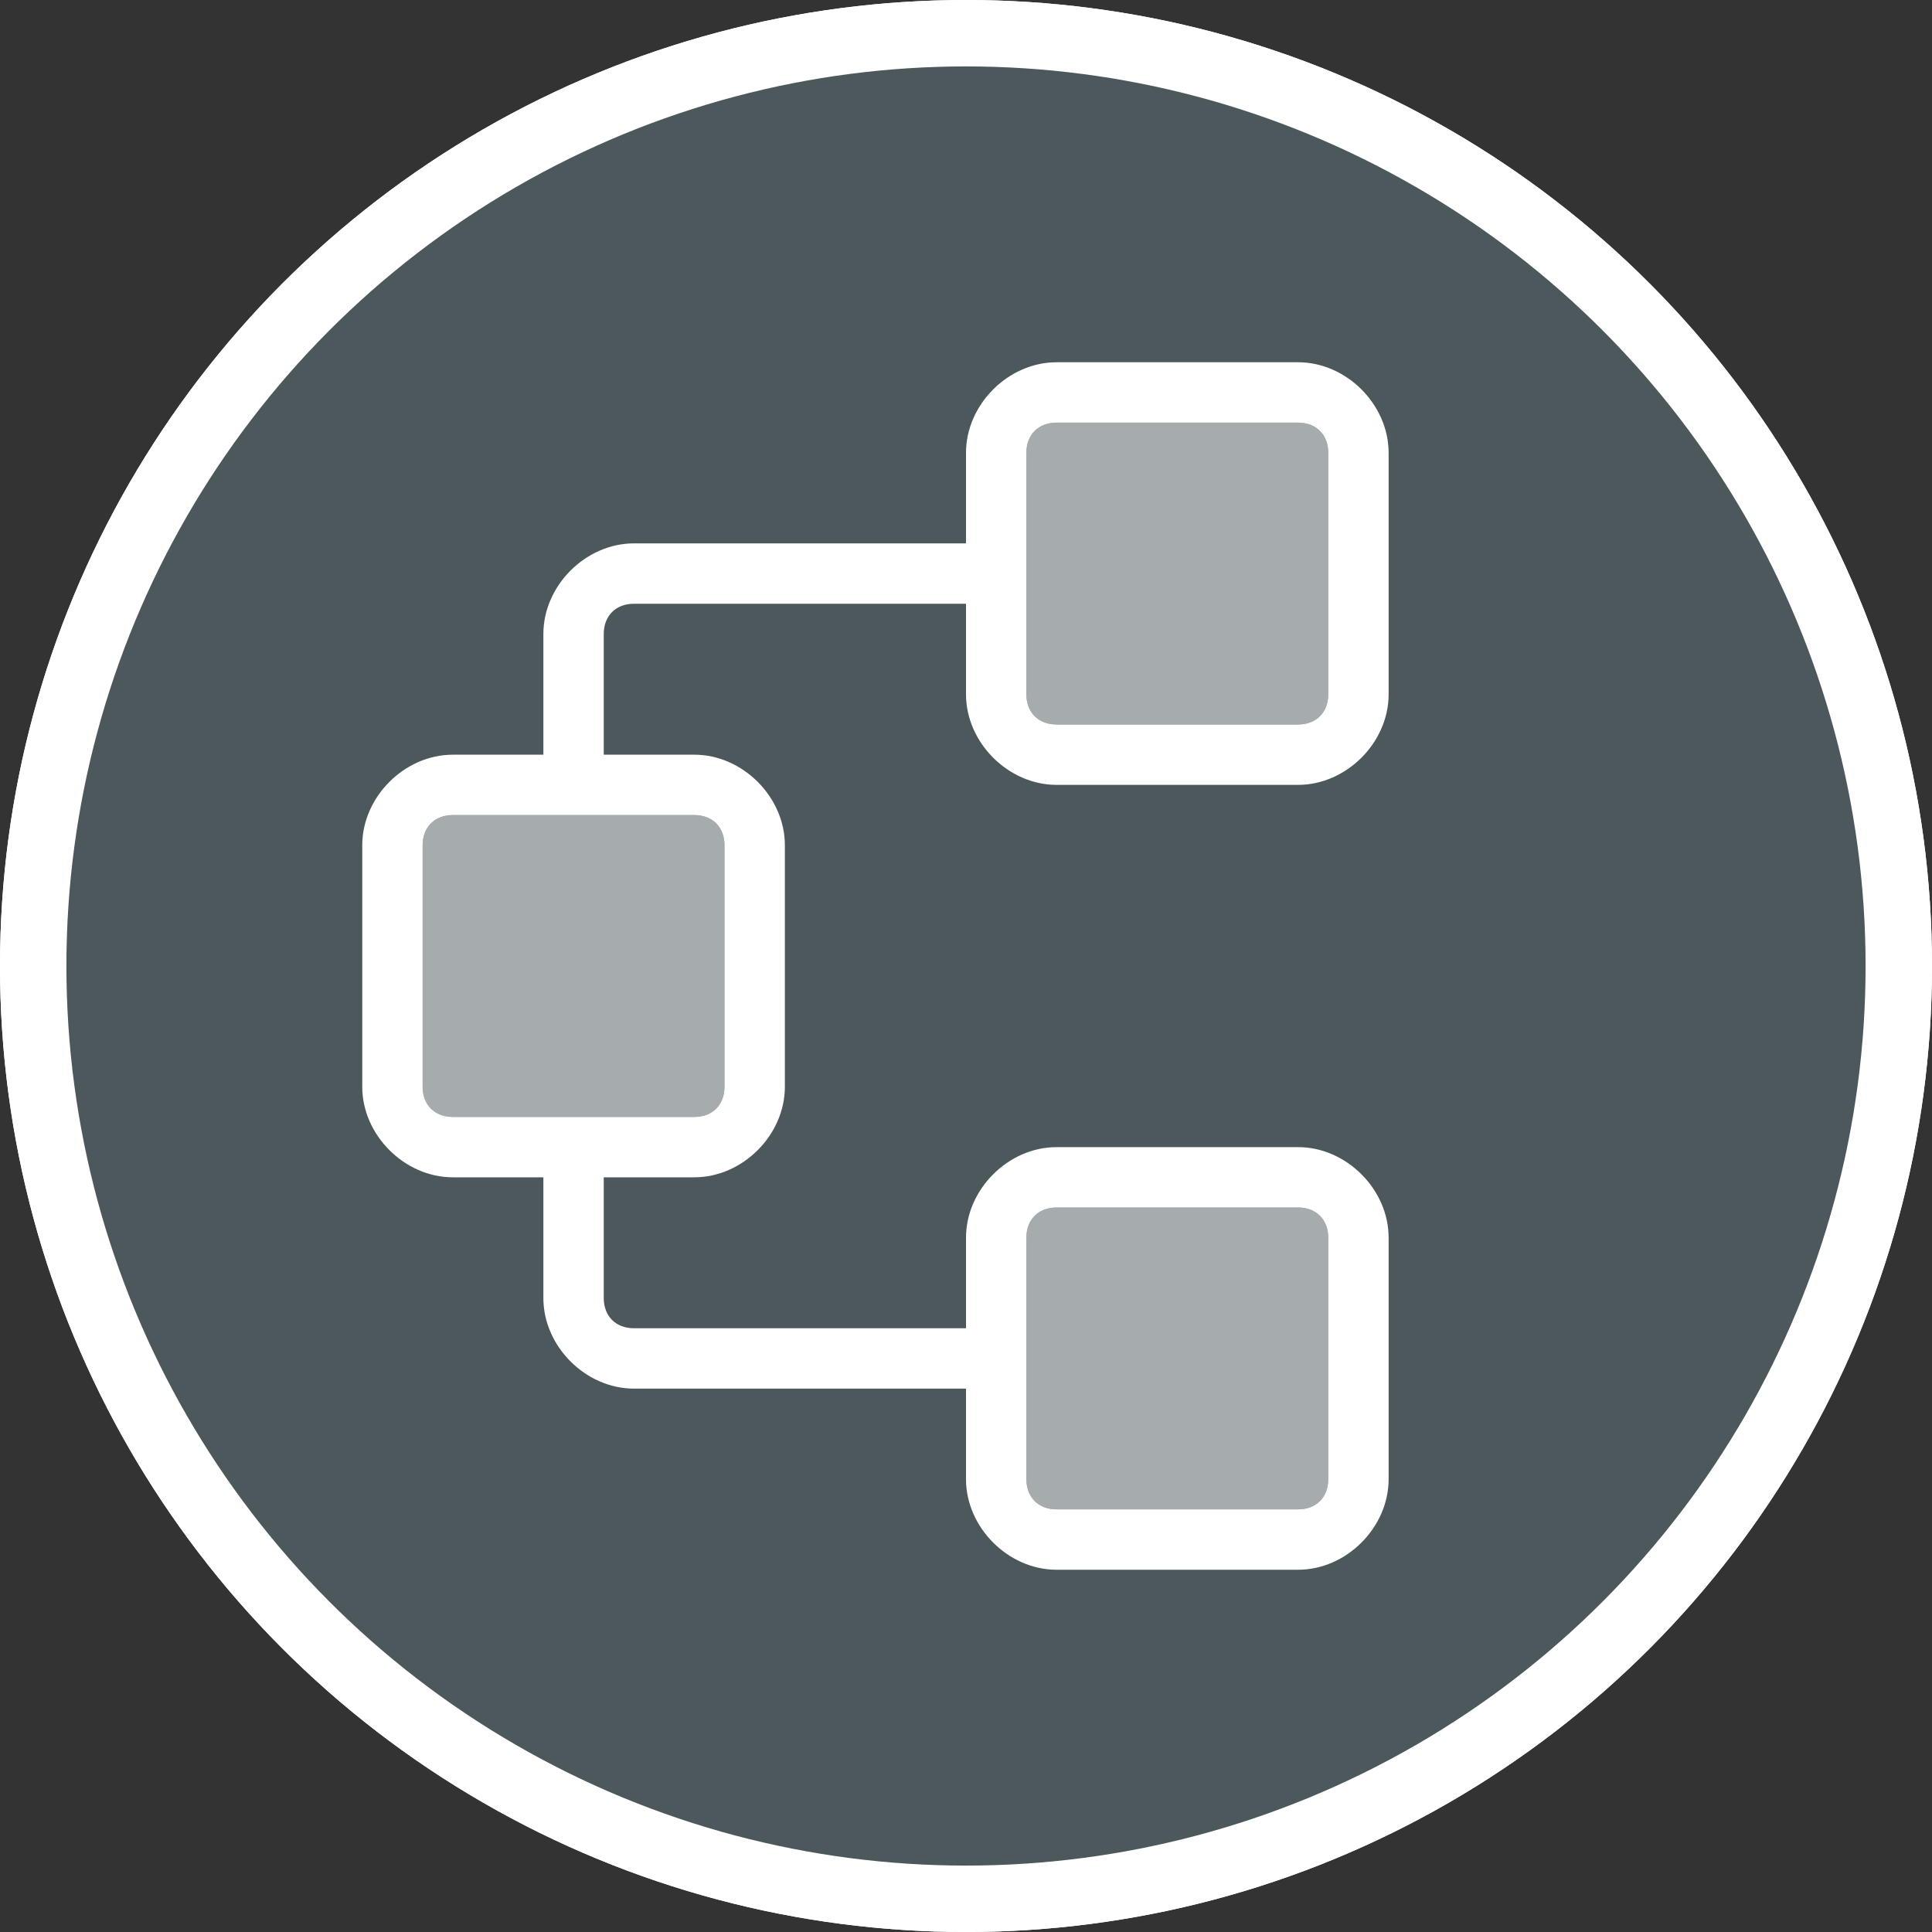 <?xml version="1.0" encoding="utf-8"?>
<!-- Generator: Adobe Illustrator 19.2.1, SVG Export Plug-In . SVG Version: 6.00 Build 0)  -->
<svg version="1.1" xmlns="http://www.w3.org/2000/svg" xmlns:xlink="http://www.w3.org/1999/xlink" x="0px" y="0px"
	 viewBox="0 0 32 32" style="enable-background:new 0 0 32 32;" xml:space="preserve">
<rect x="0" y="0" width="32" height="32" fill="#333333" stroke="none"/>
<style type="text/css">
	.st0{fill:#FFFFFF;}
	.st1{fill:#0072AB;}
	.st2{fill:#4D585C;}
	.st3{opacity:0.5;fill:#FFFFFF;}
</style>
<g id="Layer_2">
	<circle class="st0" cx="16" cy="16" r="16"/>
	<circle class="st1" cx="16" cy="16" r="14.9"/>
	<circle class="st0" cx="16" cy="16" r="16"/>
	<circle class="st2" cx="16" cy="16" r="14.9"/>
</g>
<g id="Layer_3">
	<path class="st3" d="M21.5,12c0.3,0,0.5-0.2,0.5-0.5v-4C22,7.2,21.8,7,21.5,7h-4C17.2,7,17,7.2,17,7.5v4c0,0.3,0.2,0.5,0.5,0.5
		H21.5z"/>
	<path class="st3" d="M11.5,18.5c0.3,0,0.5-0.2,0.5-0.5v-4c0-0.3-0.2-0.5-0.5-0.5h-4C7.2,13.5,7,13.7,7,14v4c0,0.3,0.2,0.5,0.5,0.5
		H11.5z"/>
	<path class="st3" d="M17,20.5v4c0,0.3,0.2,0.5,0.5,0.5h4c0.3,0,0.5-0.2,0.5-0.5v-4c0-0.3-0.2-0.5-0.5-0.5h-4
		C17.2,20,17,20.2,17,20.5z"/>
	<path class="st0" d="M17.5,13h4c0.8,0,1.5-0.7,1.5-1.5v-4C23,6.7,22.3,6,21.5,6h-4C16.7,6,16,6.7,16,7.5V9h-5.5C9.7,9,9,9.7,9,10.5
		v2H7.5C6.7,12.5,6,13.2,6,14v4c0,0.8,0.7,1.5,1.5,1.5H9v2c0,0.8,0.7,1.5,1.5,1.5H16v1.5c0,0.8,0.7,1.5,1.5,1.5h4
		c0.8,0,1.5-0.7,1.5-1.5v-4c0-0.8-0.7-1.5-1.5-1.5h-4c-0.8,0-1.5,0.7-1.5,1.5V22h-5.5c-0.3,0-0.5-0.2-0.5-0.5v0v-2h1.5
		c0.8,0,1.5-0.7,1.5-1.5v-4c0-0.8-0.7-1.5-1.5-1.5H10v-2v0c0-0.3,0.2-0.5,0.5-0.5H16v1.5C16,12.3,16.7,13,17.5,13z M17,7.5
		C17,7.2,17.2,7,17.5,7h4C21.8,7,22,7.2,22,7.5v4c0,0.3-0.2,0.5-0.5,0.5h-4c-0.3,0-0.5-0.2-0.5-0.5V7.5z M17,20.5
		c0-0.3,0.2-0.5,0.5-0.5h4c0.3,0,0.5,0.2,0.5,0.5v4c0,0.3-0.2,0.5-0.5,0.5h-4c-0.3,0-0.5-0.2-0.5-0.5V20.5z M12,14v4
		c0,0.3-0.2,0.5-0.5,0.5h-4C7.2,18.5,7,18.3,7,18v-4c0-0.3,0.2-0.5,0.5-0.5h4C11.8,13.5,12,13.7,12,14z"/>
</g>
</svg>
